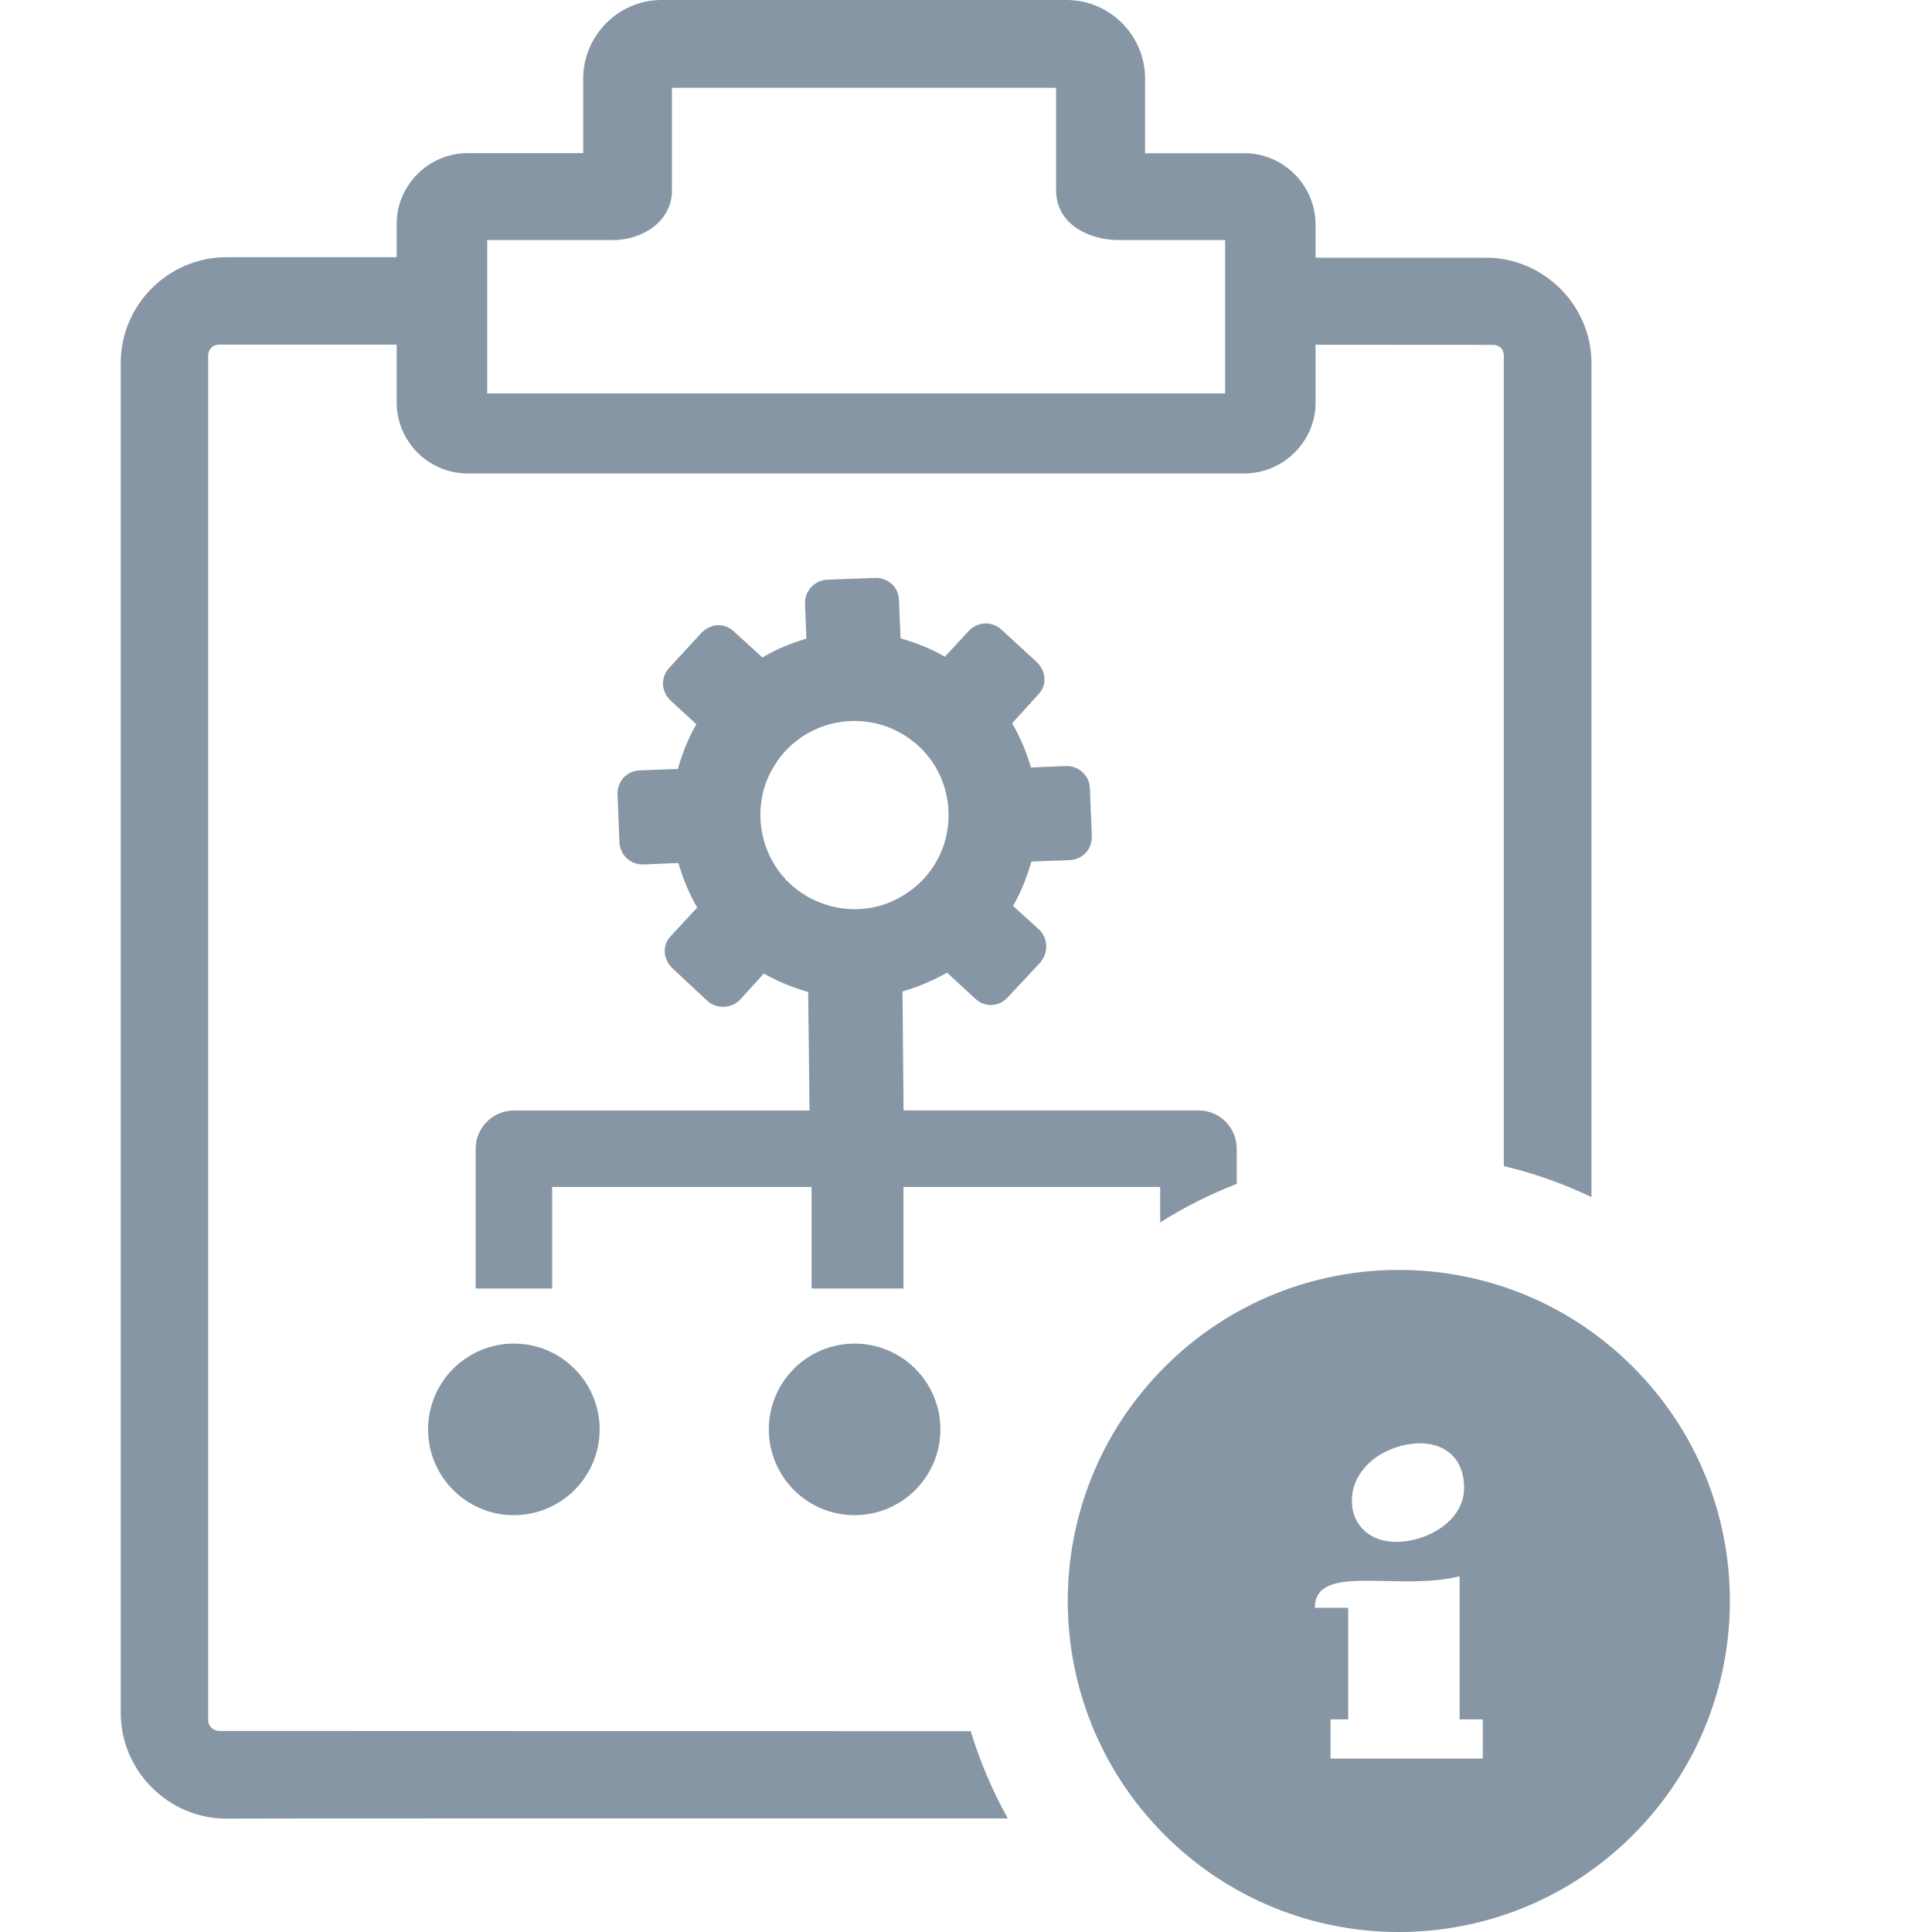 <svg width="16" height="16" viewBox="0 0 16 16" fill="none" xmlns="http://www.w3.org/2000/svg">
<g clip-path="url(#clip0_165_12943)">
<path fill-rule="evenodd" clip-rule="evenodd" d="M4.255 11.127C4.648 11.127 4.966 11.446 4.966 11.837C4.966 12.23 4.647 12.548 4.255 12.548C3.863 12.548 3.545 12.229 3.545 11.837C3.545 11.446 3.864 11.127 4.255 11.127ZM9.646 11.32C10.716 10.249 12.453 10.249 13.523 11.32C14.594 12.39 14.594 14.127 13.523 15.197C12.453 16.268 10.716 16.268 9.646 15.197C8.575 14.127 8.575 12.39 9.646 11.32ZM12.028 12.053C12.092 12.118 12.125 12.208 12.125 12.322C12.125 12.599 11.813 12.769 11.567 12.769C11.455 12.769 11.366 12.738 11.298 12.675C11.23 12.612 11.196 12.53 11.196 12.428C11.196 12.3 11.252 12.189 11.362 12.095C11.527 11.956 11.854 11.88 12.028 12.053ZM11.019 14.239H11.165V13.315H10.889C10.889 12.938 11.579 13.182 12.088 13.054V14.239H12.28V14.564H11.019V14.239ZM1.874 15.061C1.395 15.061 1 14.665 1 14.187V3.005C1 2.524 1.394 2.13 1.876 2.13H3.285V1.854C3.285 1.532 3.552 1.268 3.873 1.268H4.83V0.65C4.83 0.296 5.121 0 5.477 0H8.833C9.191 0 9.483 0.293 9.483 0.65V1.269H10.307C10.63 1.269 10.895 1.537 10.895 1.859V2.134H12.305C12.784 2.134 13.18 2.528 13.18 3.008V9.914C12.946 9.802 12.703 9.716 12.454 9.657V2.944C12.454 2.893 12.417 2.856 12.366 2.856L10.895 2.855V3.335C10.895 3.656 10.627 3.921 10.306 3.921H3.872C3.549 3.921 3.285 3.655 3.285 3.333V2.854H1.813C1.764 2.854 1.724 2.894 1.724 2.942V14.245C1.724 14.294 1.765 14.335 1.814 14.335L8.039 14.337C8.115 14.585 8.217 14.828 8.346 15.059C5.339 15.059 1.874 15.059 1.874 15.061ZM9.266 1.988C9.018 1.988 8.746 1.858 8.746 1.575V0.727H5.565V1.575C5.565 1.837 5.317 1.988 5.078 1.988H4.035V3.258H10.146V1.988H9.266ZM6.721 9.83H4.573V10.671H3.939V9.514C3.939 9.339 4.081 9.197 4.255 9.197H6.704L6.693 8.216C6.567 8.178 6.439 8.129 6.326 8.062L6.129 8.279C6.057 8.354 5.935 8.358 5.858 8.289L5.568 8.018C5.492 7.943 5.48 7.829 5.557 7.75L5.774 7.516C5.707 7.4 5.655 7.276 5.618 7.147L5.329 7.159C5.224 7.163 5.134 7.081 5.13 6.976L5.114 6.579C5.111 6.471 5.19 6.384 5.298 6.38L5.614 6.368C5.65 6.241 5.7 6.112 5.767 5.998L5.554 5.802C5.474 5.727 5.469 5.61 5.543 5.53L5.809 5.241C5.884 5.164 5.997 5.153 6.077 5.229L6.314 5.445C6.432 5.375 6.546 5.328 6.678 5.289L6.667 5C6.663 4.895 6.745 4.806 6.85 4.801L7.247 4.786C7.354 4.783 7.442 4.862 7.445 4.97L7.458 5.286C7.586 5.324 7.709 5.371 7.825 5.439L8.022 5.226C8.096 5.147 8.214 5.141 8.294 5.215L8.298 5.218L8.587 5.484C8.663 5.56 8.675 5.673 8.598 5.752L8.382 5.99C8.451 6.11 8.499 6.223 8.538 6.356L8.827 6.344C8.932 6.34 9.022 6.422 9.026 6.527L9.042 6.924C9.045 7.032 8.967 7.119 8.858 7.123L8.542 7.135C8.505 7.261 8.456 7.389 8.389 7.502L8.606 7.699C8.682 7.773 8.683 7.89 8.616 7.97L8.345 8.26C8.275 8.339 8.153 8.345 8.077 8.271L7.843 8.055C7.724 8.123 7.606 8.172 7.474 8.211L7.483 9.196H9.925C10.101 9.196 10.242 9.338 10.242 9.513V9.804C10.024 9.889 9.811 9.995 9.608 10.124V9.83H7.482V10.671H6.721V9.83ZM7.351 6.02C7.648 6.135 7.841 6.4 7.855 6.718C7.868 7.035 7.693 7.319 7.408 7.455C7.123 7.592 6.78 7.535 6.547 7.323C6.315 7.108 6.236 6.771 6.346 6.475C6.402 6.332 6.493 6.212 6.608 6.126C6.819 5.967 7.104 5.927 7.351 6.02ZM7.077 11.127C7.47 11.127 7.788 11.446 7.788 11.837C7.788 12.23 7.469 12.548 7.077 12.548C6.685 12.548 6.367 12.229 6.367 11.837C6.367 11.446 6.685 11.127 7.077 11.127Z" fill="#8796A4"/>
</g>
<defs>
<clipPath id="clip0_165_12943">
<rect width="16" height="16" fill="white"/>
</clipPath>
</defs>
</svg>
